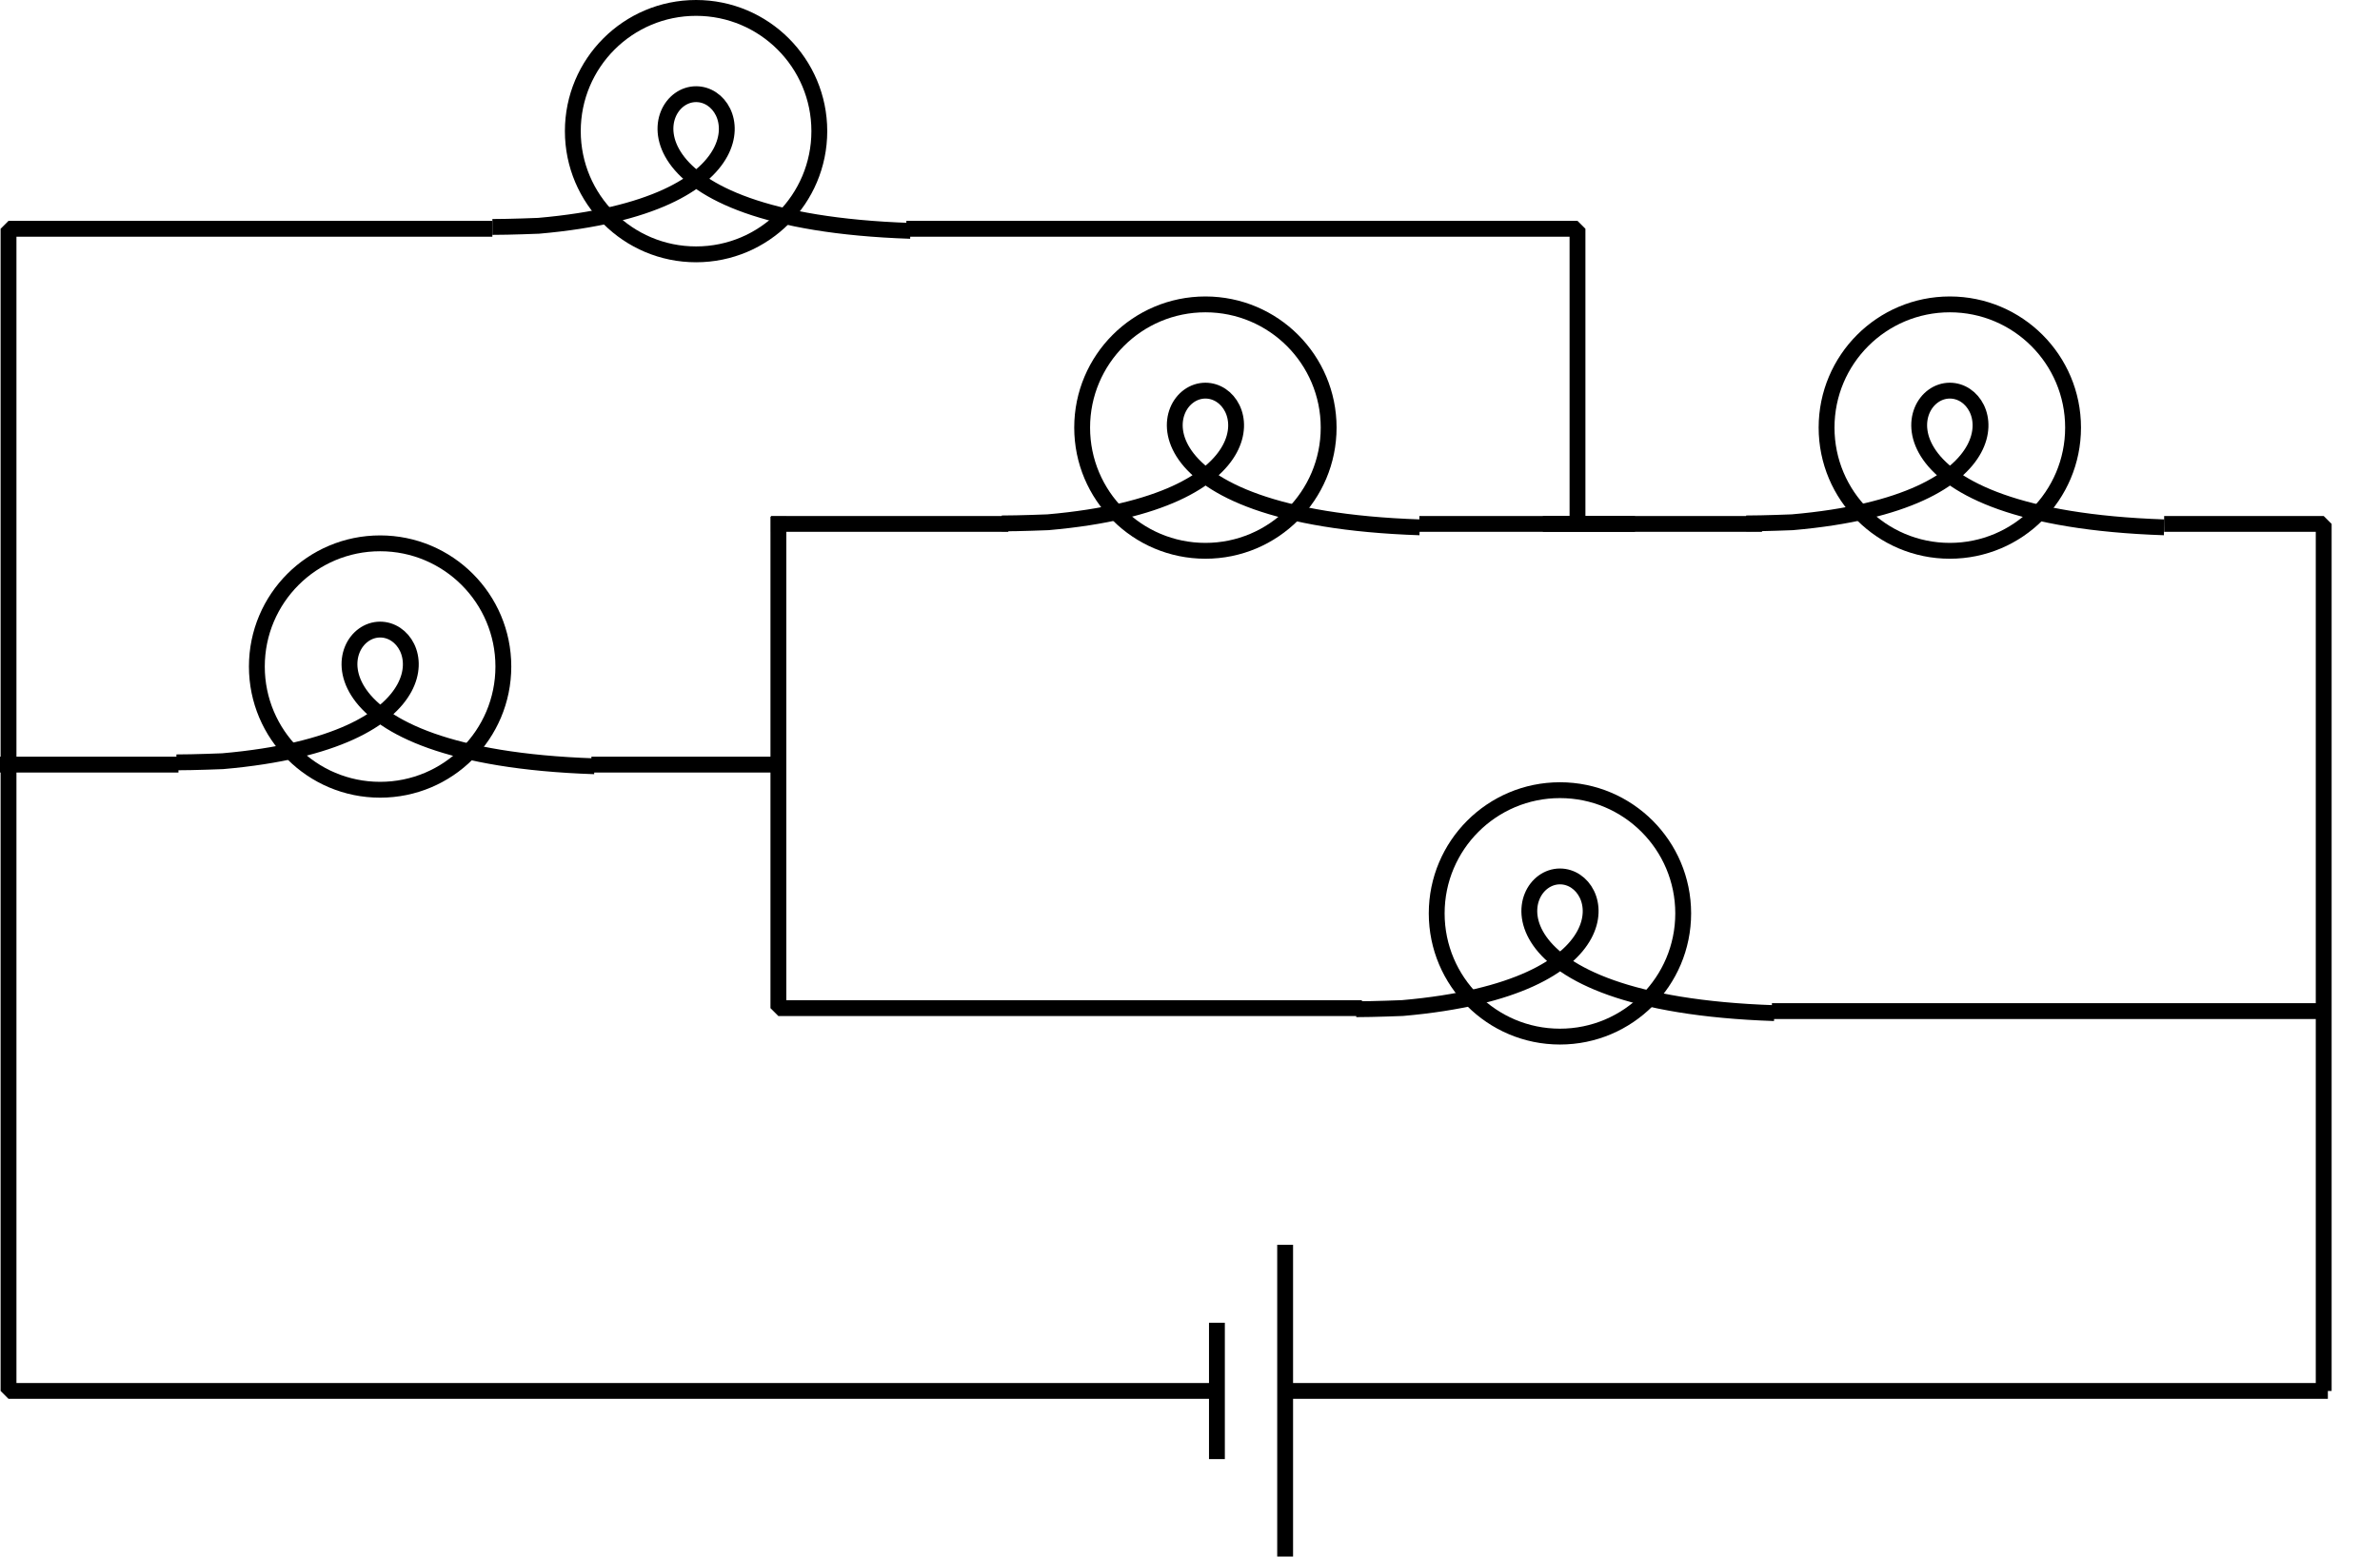 <?xml version="1.0" encoding="iso-8859-1"?>
<!-- Generator: Adobe Illustrator 11 Build 196, SVG Export Plug-In . SVG Version: 6.0.0 Build 78)  -->
<!DOCTYPE svg PUBLIC "-//W3C//DTD SVG 1.0//EN"    "http://www.w3.org/TR/2001/REC-SVG-20010904/DTD/svg10.dtd">
<svg  
	 width="150.198" height="98.261" viewBox="0 0 150.198 98.261" style="overflow:visible;enable-background:new 0 0 150.198 98.261"
	 xml:space="preserve">
	<g id="Layer_1">
		<polyline style="fill:none;stroke:#000000;stroke-miterlimit:1;" points="103.183,33.074 97.91,33.074 89.573,33.074 "/>
		<line style="fill:none;stroke:#000000;stroke-miterlimit:1;" x1="63.636" y1="33.074" x2="48.662" y2="33.074"/>
		<polyline style="fill:none;stroke:#000000;stroke-miterlimit:1;" points="97.368,33.074 104.53,33.074 111.198,33.074 "/>
		<polyline style="fill:none;stroke:#000000;stroke-miterlimit:1;" points="136.576,33.074 146.645,33.074 146.645,87.806 "/>
		<line style="fill:none;stroke:#000000;stroke-miterlimit:1;" x1="146.178" y1="63.829" x2="111.823" y2="63.829"/>
		<polyline style="fill:none;stroke:#000000;stroke-miterlimit:1;" points="85.948,63.642 49.123,63.642 49.123,32.61 "/>
		<polyline style="fill:none;stroke:#000000;stroke-miterlimit:1;" points="0,48.267 5.932,48.267 11.261,48.267 "/>
		<polyline style="fill:none;stroke:#000000;stroke-miterlimit:1;" points="37.323,48.267 42.774,48.267 49.43,48.267 "/>
		<polyline style="fill:none;stroke:#000000;stroke-miterlimit:1;" points="99.553,33.455 99.553,14.442 57.198,14.442 "/>
		<polyline style="fill:none;stroke:#000000;stroke-miterlimit:1;" points="31.073,14.442 0.538,14.442 0.538,87.806 76.875,87.806 
			"/>
		<line style="fill:none;stroke:#000000;stroke-miterlimit:1;" x1="81.103" y1="87.806" x2="146.908" y2="87.806"/>
		<line style="fill:none;stroke:#000000;stroke-miterlimit:1;" x1="76.798" y1="83.501" x2="76.798" y2="92.111"/>
		<line style="fill:none;stroke:#000000;stroke-miterlimit:1;" x1="81.103" y1="78.581" x2="81.103" y2="98.261"/>
		<g>
			<circle style="fill:none;stroke:#000000;stroke-miterlimit:1;" cx="43.928" cy="8.278" r="7.778"/> 
			<path style="fill:none;stroke:#000000;stroke-miterlimit:1;" d="M57.455,14.574c-18.383-0.617-16.571-8.629-13.526-8.629
				c2.884,0,4.524,7.051-9.938,8.309c0,0-1.792,0.073-2.917,0.073"/>
		</g>
		<g>
			<circle style="fill:none;stroke:#000000;stroke-miterlimit:1;" cx="23.988" cy="42.077" r="7.778"/> 
			<path style="fill:none;stroke:#000000;stroke-miterlimit:1;" d="M37.514,48.373c-18.383-0.617-16.571-8.629-13.526-8.629
				c2.884,0,4.524,7.051-9.938,8.309c0,0-1.792,0.073-2.917,0.073"/>
		</g>
		<g>
			<circle style="fill:none;stroke:#000000;stroke-miterlimit:1;" cx="76.071" cy="26.993" r="7.778"/> 
			<path style="fill:none;stroke:#000000;stroke-miterlimit:1;" d="M89.597,33.289c-18.383-0.617-16.571-8.629-13.526-8.629
				c2.884,0,4.524,7.051-9.938,8.309c0,0-1.792,0.073-2.917,0.073"/>
		</g>
		<g>
			<circle style="fill:none;stroke:#000000;stroke-miterlimit:1;" cx="98.446" cy="57.66" r="7.778"/> 
			<path style="fill:none;stroke:#000000;stroke-miterlimit:1;" d="M111.972,63.956c-18.383-0.617-16.571-8.629-13.526-8.629
				c2.884,0,4.524,7.051-9.938,8.309c0,0-1.792,0.073-2.917,0.073"/>
		</g>
		<g>
			<circle style="fill:none;stroke:#000000;stroke-miterlimit:1;" cx="123.05" cy="26.993" r="7.778"/> 
			<path style="fill:none;stroke:#000000;stroke-miterlimit:1;" d="M136.576,33.289c-18.383-0.617-16.571-8.629-13.526-8.629
				c2.884,0,4.524,7.051-9.938,8.309c0,0-1.792,0.073-2.917,0.073"/>
		</g>
		<line style="fill:none;" x1="150.198" y1="59.952" x2="150.198" y2="79.952"/>
	</g>
</svg>
